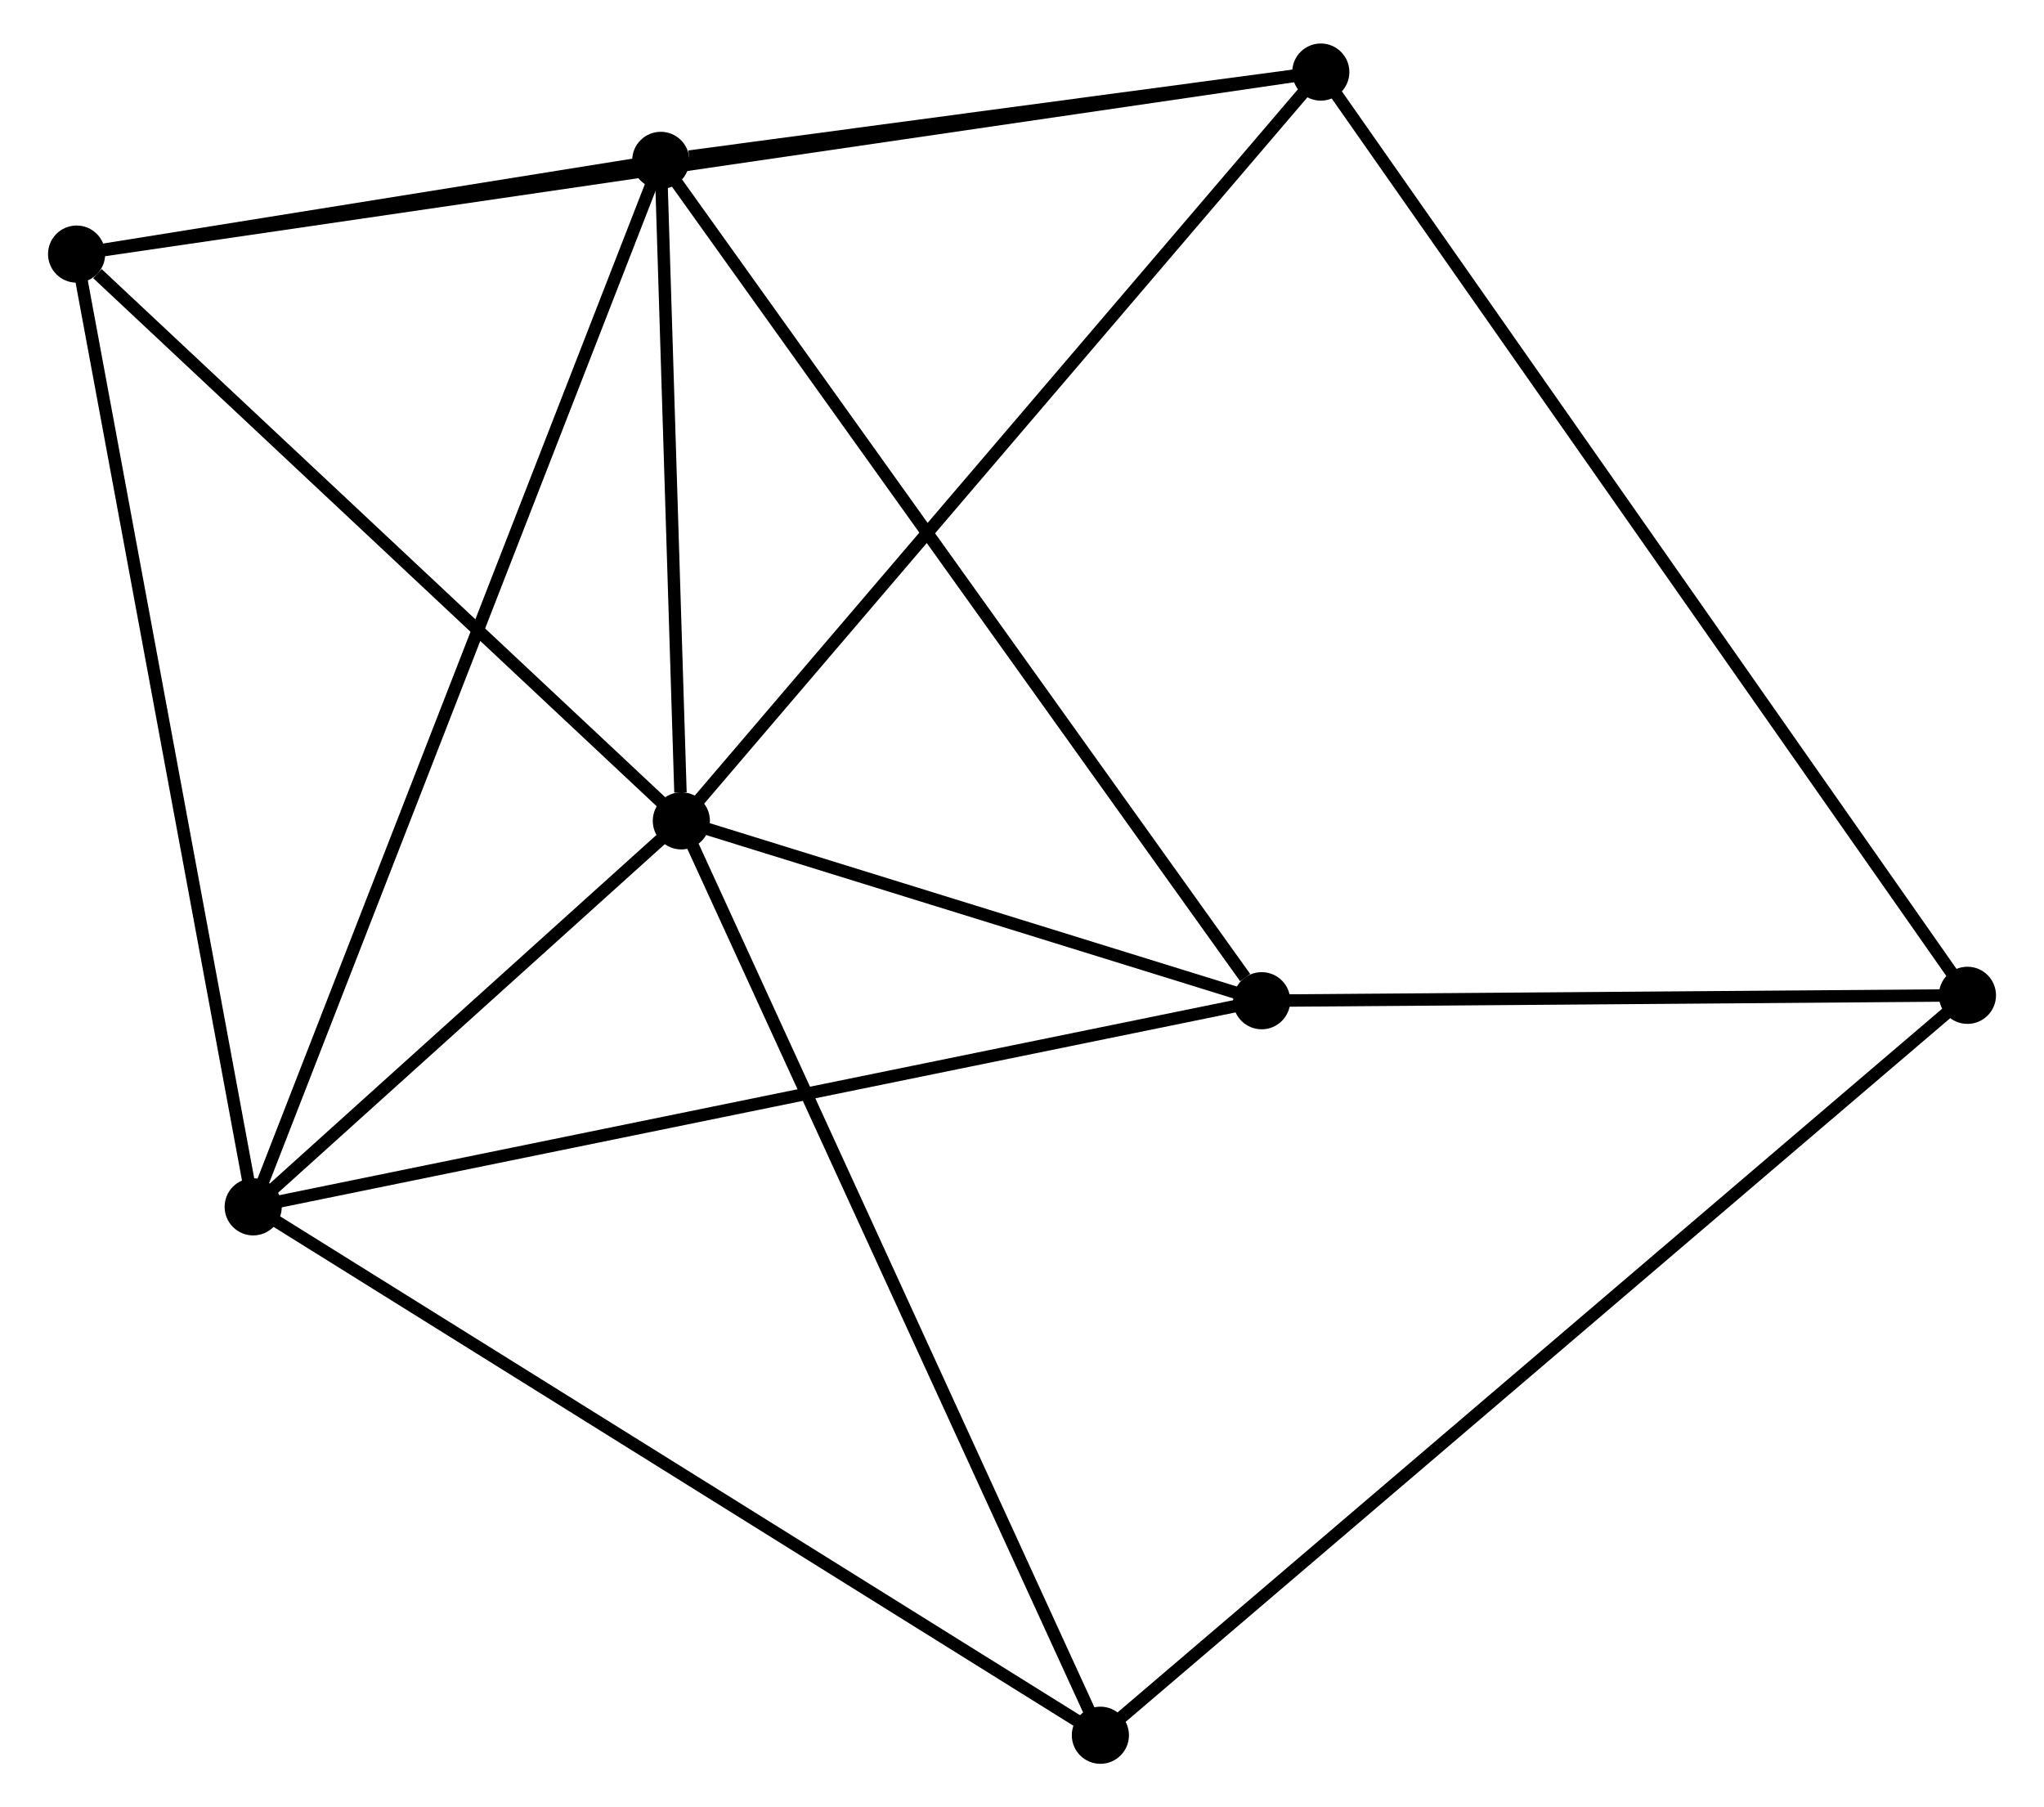 <?xml version="1.0" encoding="UTF-8" standalone="no"?>
<!DOCTYPE svg PUBLIC "-//W3C//DTD SVG 1.1//EN"
 "http://www.w3.org/Graphics/SVG/1.1/DTD/svg11.dtd">
<!-- Generated by graphviz version 2.36.0 (20140111.2315)
 -->
<!-- Title: %3 Pages: 1 -->
<svg width="164pt" height="145pt"
 viewBox="0.00 0.00 163.79 145.46" xmlns="http://www.w3.org/2000/svg" xmlns:xlink="http://www.w3.org/1999/xlink">
<g id="graph0" class="graph" transform="scale(1 1) rotate(0) translate(4 141.461)">
<title>%3</title>
<!-- 0 -->
<g id="node1" class="node"><title>0</title>
<ellipse fill="black" stroke="black" cx="50.476" cy="-75.394" rx="1.8" ry="1.8"/>
</g>
<!-- 1 -->
<g id="node2" class="node"><title>1</title>
<ellipse fill="black" stroke="black" cx="16.014" cy="-44.328" rx="1.8" ry="1.8"/>
</g>
<!-- 0&#45;&#45;1 -->
<g id="edge1" class="edge"><title>0&#45;&#45;1</title>
<path fill="none" stroke="black" d="M48.995,-74.059C43.326,-68.949 23.043,-50.665 17.451,-45.623"/>
</g>
<!-- 2 -->
<g id="node3" class="node"><title>2</title>
<ellipse fill="black" stroke="black" cx="48.82" cy="-128.553" rx="1.8" ry="1.8"/>
</g>
<!-- 0&#45;&#45;2 -->
<g id="edge2" class="edge"><title>0&#45;&#45;2</title>
<path fill="none" stroke="black" d="M50.405,-77.678C50.132,-86.423 49.158,-117.71 48.889,-126.336"/>
</g>
<!-- 3 -->
<g id="node4" class="node"><title>3</title>
<ellipse fill="black" stroke="black" cx="1.8" cy="-121.01" rx="1.8" ry="1.8"/>
</g>
<!-- 0&#45;&#45;3 -->
<g id="edge3" class="edge"><title>0&#45;&#45;3</title>
<path fill="none" stroke="black" d="M48.856,-76.912C41.466,-83.838 10.981,-112.406 3.476,-119.44"/>
</g>
<!-- 4 -->
<g id="node5" class="node"><title>4</title>
<ellipse fill="black" stroke="black" cx="97.187" cy="-60.918" rx="1.8" ry="1.8"/>
</g>
<!-- 0&#45;&#45;4 -->
<g id="edge4" class="edge"><title>0&#45;&#45;4</title>
<path fill="none" stroke="black" d="M52.483,-74.772C60.166,-72.391 87.659,-63.871 95.24,-61.522"/>
</g>
<!-- 5 -->
<g id="node6" class="node"><title>5</title>
<ellipse fill="black" stroke="black" cx="101.945" cy="-135.661" rx="1.8" ry="1.8"/>
</g>
<!-- 0&#45;&#45;5 -->
<g id="edge5" class="edge"><title>0&#45;&#45;5</title>
<path fill="none" stroke="black" d="M51.748,-76.884C58.807,-85.15 93.109,-125.315 100.528,-134.002"/>
</g>
<!-- 7 -->
<g id="node7" class="node"><title>7</title>
<ellipse fill="black" stroke="black" cx="84.204" cy="-1.8" rx="1.8" ry="1.8"/>
</g>
<!-- 0&#45;&#45;7 -->
<g id="edge6" class="edge"><title>0&#45;&#45;7</title>
<path fill="none" stroke="black" d="M51.309,-73.575C55.976,-63.393 78.81,-13.571 83.4,-3.556"/>
</g>
<!-- 1&#45;&#45;2 -->
<g id="edge7" class="edge"><title>1&#45;&#45;2</title>
<path fill="none" stroke="black" d="M16.699,-46.087C20.968,-57.048 43.88,-115.871 48.139,-126.803"/>
</g>
<!-- 1&#45;&#45;3 -->
<g id="edge8" class="edge"><title>1&#45;&#45;3</title>
<path fill="none" stroke="black" d="M15.662,-46.224C13.696,-56.833 4.073,-108.745 2.139,-119.181"/>
</g>
<!-- 1&#45;&#45;4 -->
<g id="edge9" class="edge"><title>1&#45;&#45;4</title>
<path fill="none" stroke="black" d="M18.02,-44.738C29.251,-47.033 84.204,-58.265 95.251,-60.522"/>
</g>
<!-- 1&#45;&#45;7 -->
<g id="edge10" class="edge"><title>1&#45;&#45;7</title>
<path fill="none" stroke="black" d="M17.7,-43.277C27.052,-37.444 72.498,-9.101 82.327,-2.971"/>
</g>
<!-- 2&#45;&#45;3 -->
<g id="edge11" class="edge"><title>2&#45;&#45;3</title>
<path fill="none" stroke="black" d="M46.8,-128.229C39.065,-126.988 11.391,-122.549 3.761,-121.325"/>
</g>
<!-- 2&#45;&#45;4 -->
<g id="edge12" class="edge"><title>2&#45;&#45;4</title>
<path fill="none" stroke="black" d="M50.016,-126.881C56.649,-117.605 88.884,-72.529 95.856,-62.78"/>
</g>
<!-- 2&#45;&#45;5 -->
<g id="edge13" class="edge"><title>2&#45;&#45;5</title>
<path fill="none" stroke="black" d="M51.103,-128.858C59.841,-130.028 91.109,-134.211 99.73,-135.365"/>
</g>
<!-- 3&#45;&#45;5 -->
<g id="edge14" class="edge"><title>3&#45;&#45;5</title>
<path fill="none" stroke="black" d="M3.892,-121.316C16.925,-123.223 86.866,-133.455 99.865,-135.357"/>
</g>
<!-- 6 -->
<g id="node8" class="node"><title>6</title>
<ellipse fill="black" stroke="black" cx="153.992" cy="-61.353" rx="1.8" ry="1.8"/>
</g>
<!-- 4&#45;&#45;6 -->
<g id="edge15" class="edge"><title>4&#45;&#45;6</title>
<path fill="none" stroke="black" d="M99.077,-60.933C107.702,-60.999 143.278,-61.271 152.037,-61.338"/>
</g>
<!-- 5&#45;&#45;6 -->
<g id="edge16" class="edge"><title>5&#45;&#45;6</title>
<path fill="none" stroke="black" d="M103.032,-134.109C109.806,-124.438 146.155,-72.542 152.911,-62.897"/>
</g>
<!-- 6&#45;&#45;7 -->
<g id="edge17" class="edge"><title>6&#45;&#45;7</title>
<path fill="none" stroke="black" d="M152.535,-60.11C143.453,-52.359 94.713,-10.767 85.654,-3.037"/>
</g>
</g>
</svg>
